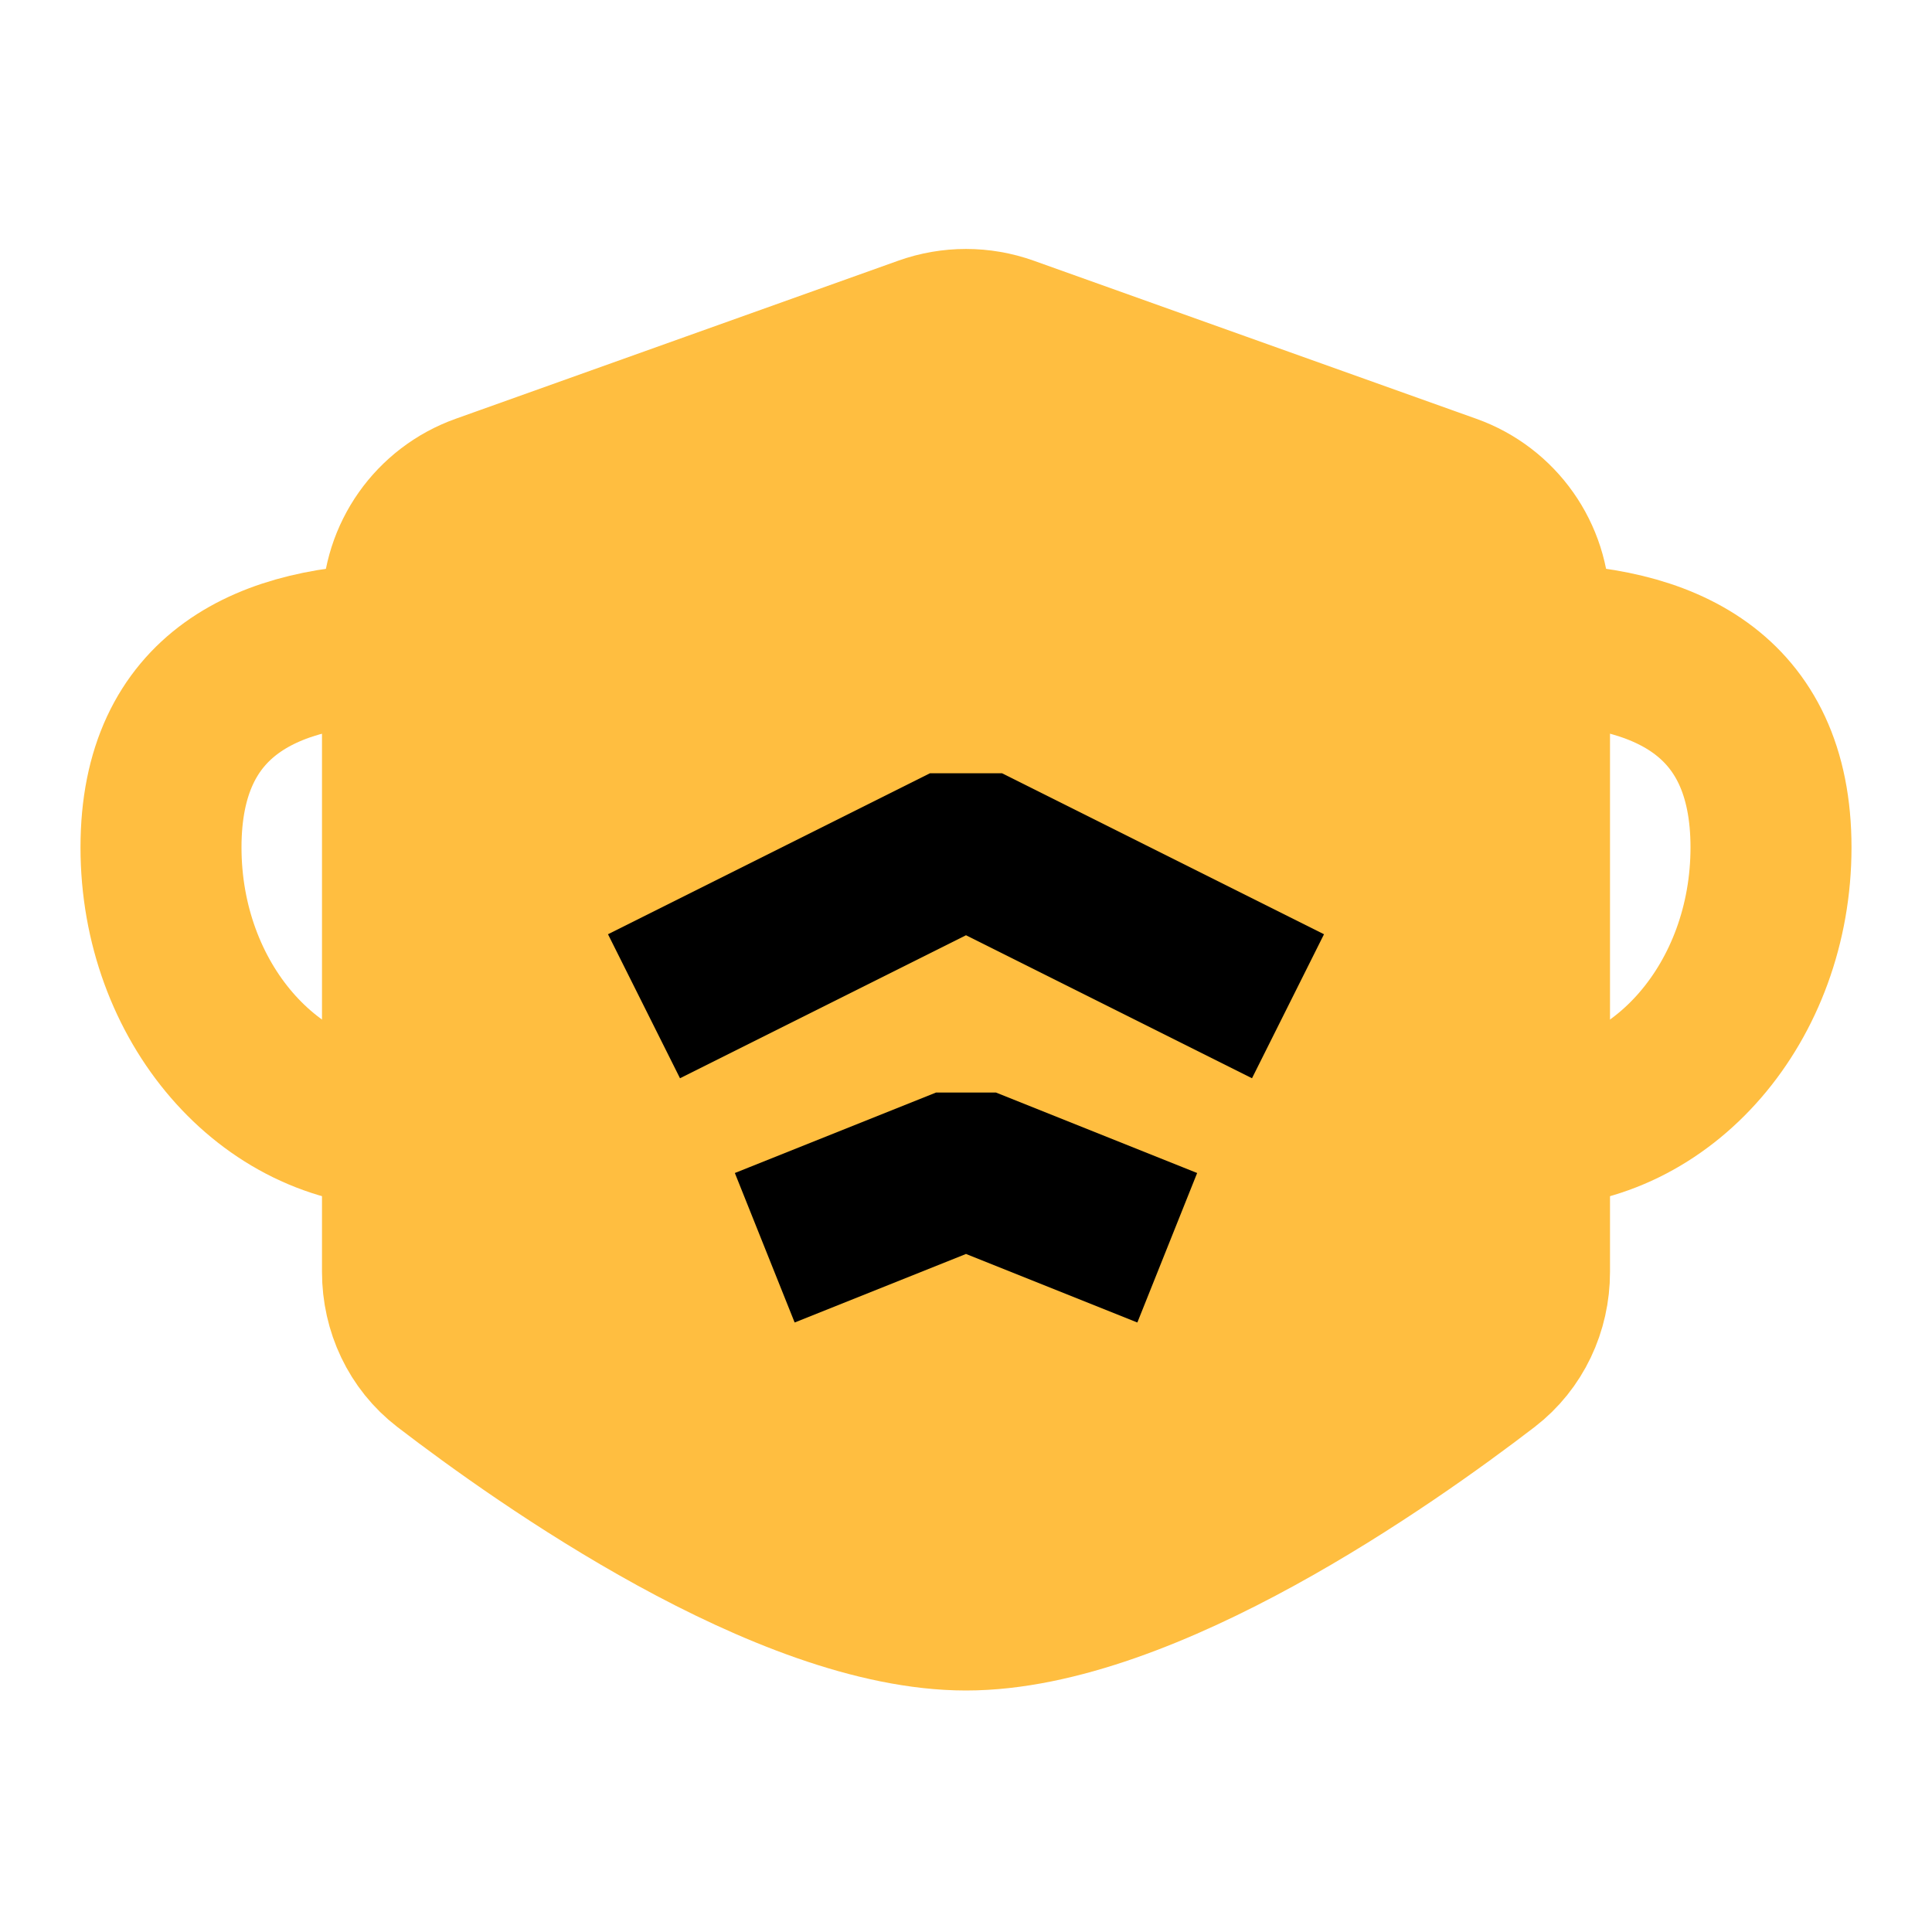 <?xml version="1.0" encoding="UTF-8"?><svg width="24" height="24" viewBox="0 0 48 48" fill="none" xmlns="http://www.w3.org/2000/svg"><path d="M10 15.114C10 13.846 10.797 12.715 11.991 12.289L22.991 8.36C23.643 8.127 24.357 8.127 25.009 8.36L36.009 12.289C37.203 12.715 38 13.846 38 15.114V31.604C38 32.489 37.61 33.329 36.908 33.868C34.467 35.742 28.434 40 24 40C19.566 40 13.533 35.742 11.092 33.868C10.39 33.329 10 32.489 10 31.604V15.114Z" fill="#ffbe40" stroke="#ffbe40" stroke-width="4" stroke-linejoin="bevel"/><path d="M10 28C6.686 28 4 24.89 4 21.053C4 17.216 6.686 16 10 16" stroke="#ffbe40" stroke-width="4" stroke-linecap="butt"/><path d="M38 28C41.314 28 44 24.89 44 21.053C44 17.216 41.314 16 38 16" stroke="#ffbe40" stroke-width="4" stroke-linecap="butt"/><path d="M16 25L24 21L32 25" stroke="#000" stroke-width="4" stroke-linecap="butt" stroke-linejoin="bevel"/><path d="M19 31L24 29L29 31" stroke="#000" stroke-width="4" stroke-linecap="butt" stroke-linejoin="bevel"/></svg>
